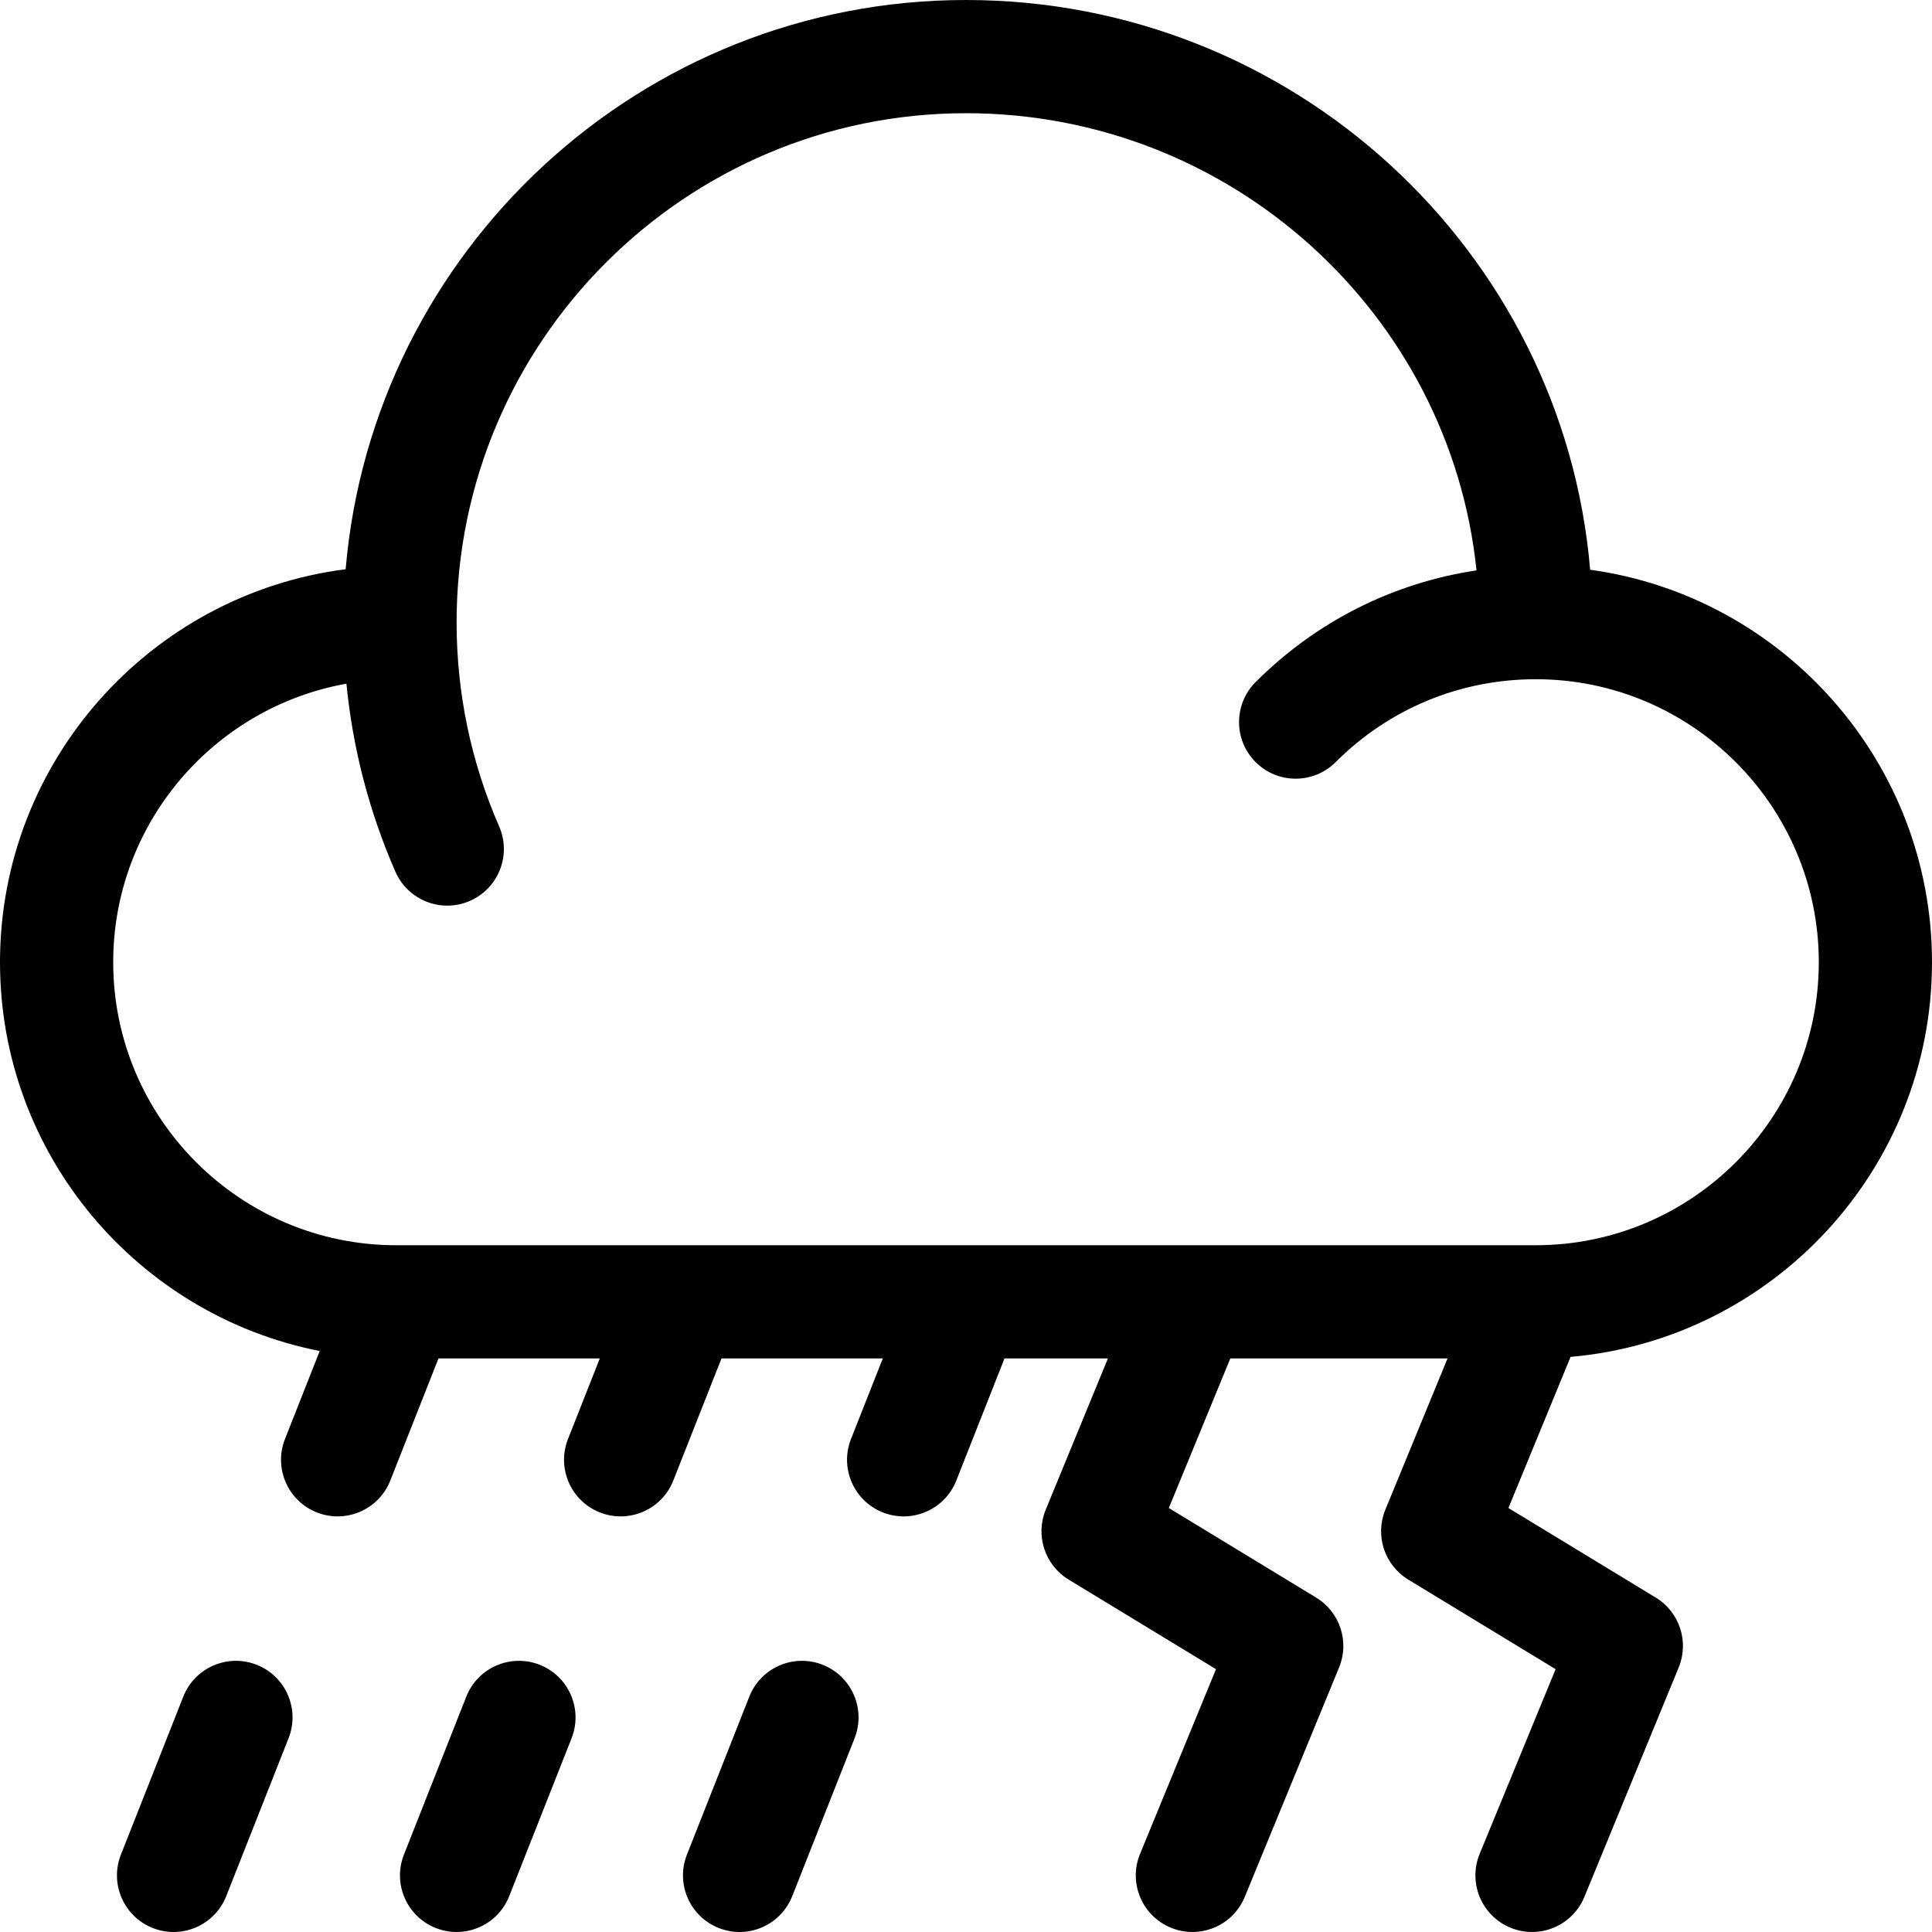 <svg id="Capa_1" enable-background="new 0 0 512 512" height="512" viewBox="0 0 512 512" width="512" xmlns="http://www.w3.org/2000/svg"><g><path d="m143.03 441.187c-7.706-3.042-16.418.739-19.46 8.445l-16.523 41.857c-3.042 7.706.739 16.418 8.445 19.46 7.706 3.042 16.418-.739 19.46-8.445l16.523-41.857c3.042-7.706-.739-16.419-8.445-19.46z"/><path d="m68.03 441.187c-7.706-3.042-16.418.739-19.46 8.445l-16.523 41.857c-3.042 7.706.739 16.418 8.445 19.46 7.706 3.042 16.418-.739 19.46-8.445l16.523-41.857c3.042-7.706-.739-16.419-8.445-19.46z"/><path d="m218.03 441.187c-7.706-3.042-16.418.739-19.46 8.445l-16.523 41.857c-3.042 7.706.739 16.418 8.445 19.46 7.706 3.042 16.418-.739 19.46-8.445l16.523-41.857c3.042-7.706-.739-16.419-8.445-19.46z"/><path d="m512 255c0-53.01-39.489-96.971-90.593-104.015-7.179-84.447-78.623-150.985-165.407-150.985-86.217 0-157.201 66.466-164.399 150.851-51.595 6.599-91.601 50.789-91.601 104.149 0 50.964 36.5 93.558 84.73 103.029l-9.205 23.32c-3.042 7.706.739 16.418 8.445 19.46 7.706 3.042 16.418-.739 19.46-8.445l12.775-32.364h42.747l-8.427 21.349c-3.042 7.706.739 16.418 8.445 19.46 7.706 3.042 16.418-.739 19.46-8.445l12.775-32.364h42.747l-8.427 21.349c-3.042 7.706.739 16.418 8.445 19.46 7.706 3.042 16.418-.739 19.46-8.445l12.775-32.364h27.407l-16.485 40.091c-2.808 6.829-.229 14.686 6.08 18.521l39.043 23.739-20.123 48.94c-3.15 7.662.507 16.427 8.168 19.577 7.662 3.15 16.427-.507 19.577-8.168l25-60.8c2.808-6.829.229-14.686-6.08-18.521l-39.042-23.739 16.299-39.64h57.563l-16.485 40.091c-2.808 6.829-.229 14.686 6.08 18.521l39.043 23.739-20.123 48.94c-3.15 7.662.507 16.427 8.168 19.577 7.662 3.15 16.427-.507 19.577-8.168l25-60.8c2.808-6.829.229-14.686-6.08-18.521l-39.042-23.739 16.468-40.05c53.595-4.683 95.782-49.799 95.782-104.59zm-407 75c-41.355 0-75-33.645-75-75 0-36.852 26.724-67.558 61.805-73.814 1.684 17.187 6.021 33.884 12.972 49.813 2.461 5.64 7.972 9.004 13.756 9.004 2.002 0 4.039-.404 5.992-1.256 7.593-3.313 11.062-12.155 7.749-19.748-7.456-17.085-11.248-35.256-11.273-54.01.004-74.434 60.563-134.989 134.999-134.989 70.285 0 128.287 53.198 135.29 121.162-22.082 3.293-42.458 13.513-58.536 29.592-5.858 5.858-5.858 15.355 0 21.213 2.929 2.929 6.768 4.394 10.606 4.394s7.678-1.464 10.606-4.394c14.166-14.166 33.001-21.967 53.034-21.967 41.355 0 75 33.645 75 75s-33.645 75-75 75z"/></g></svg>